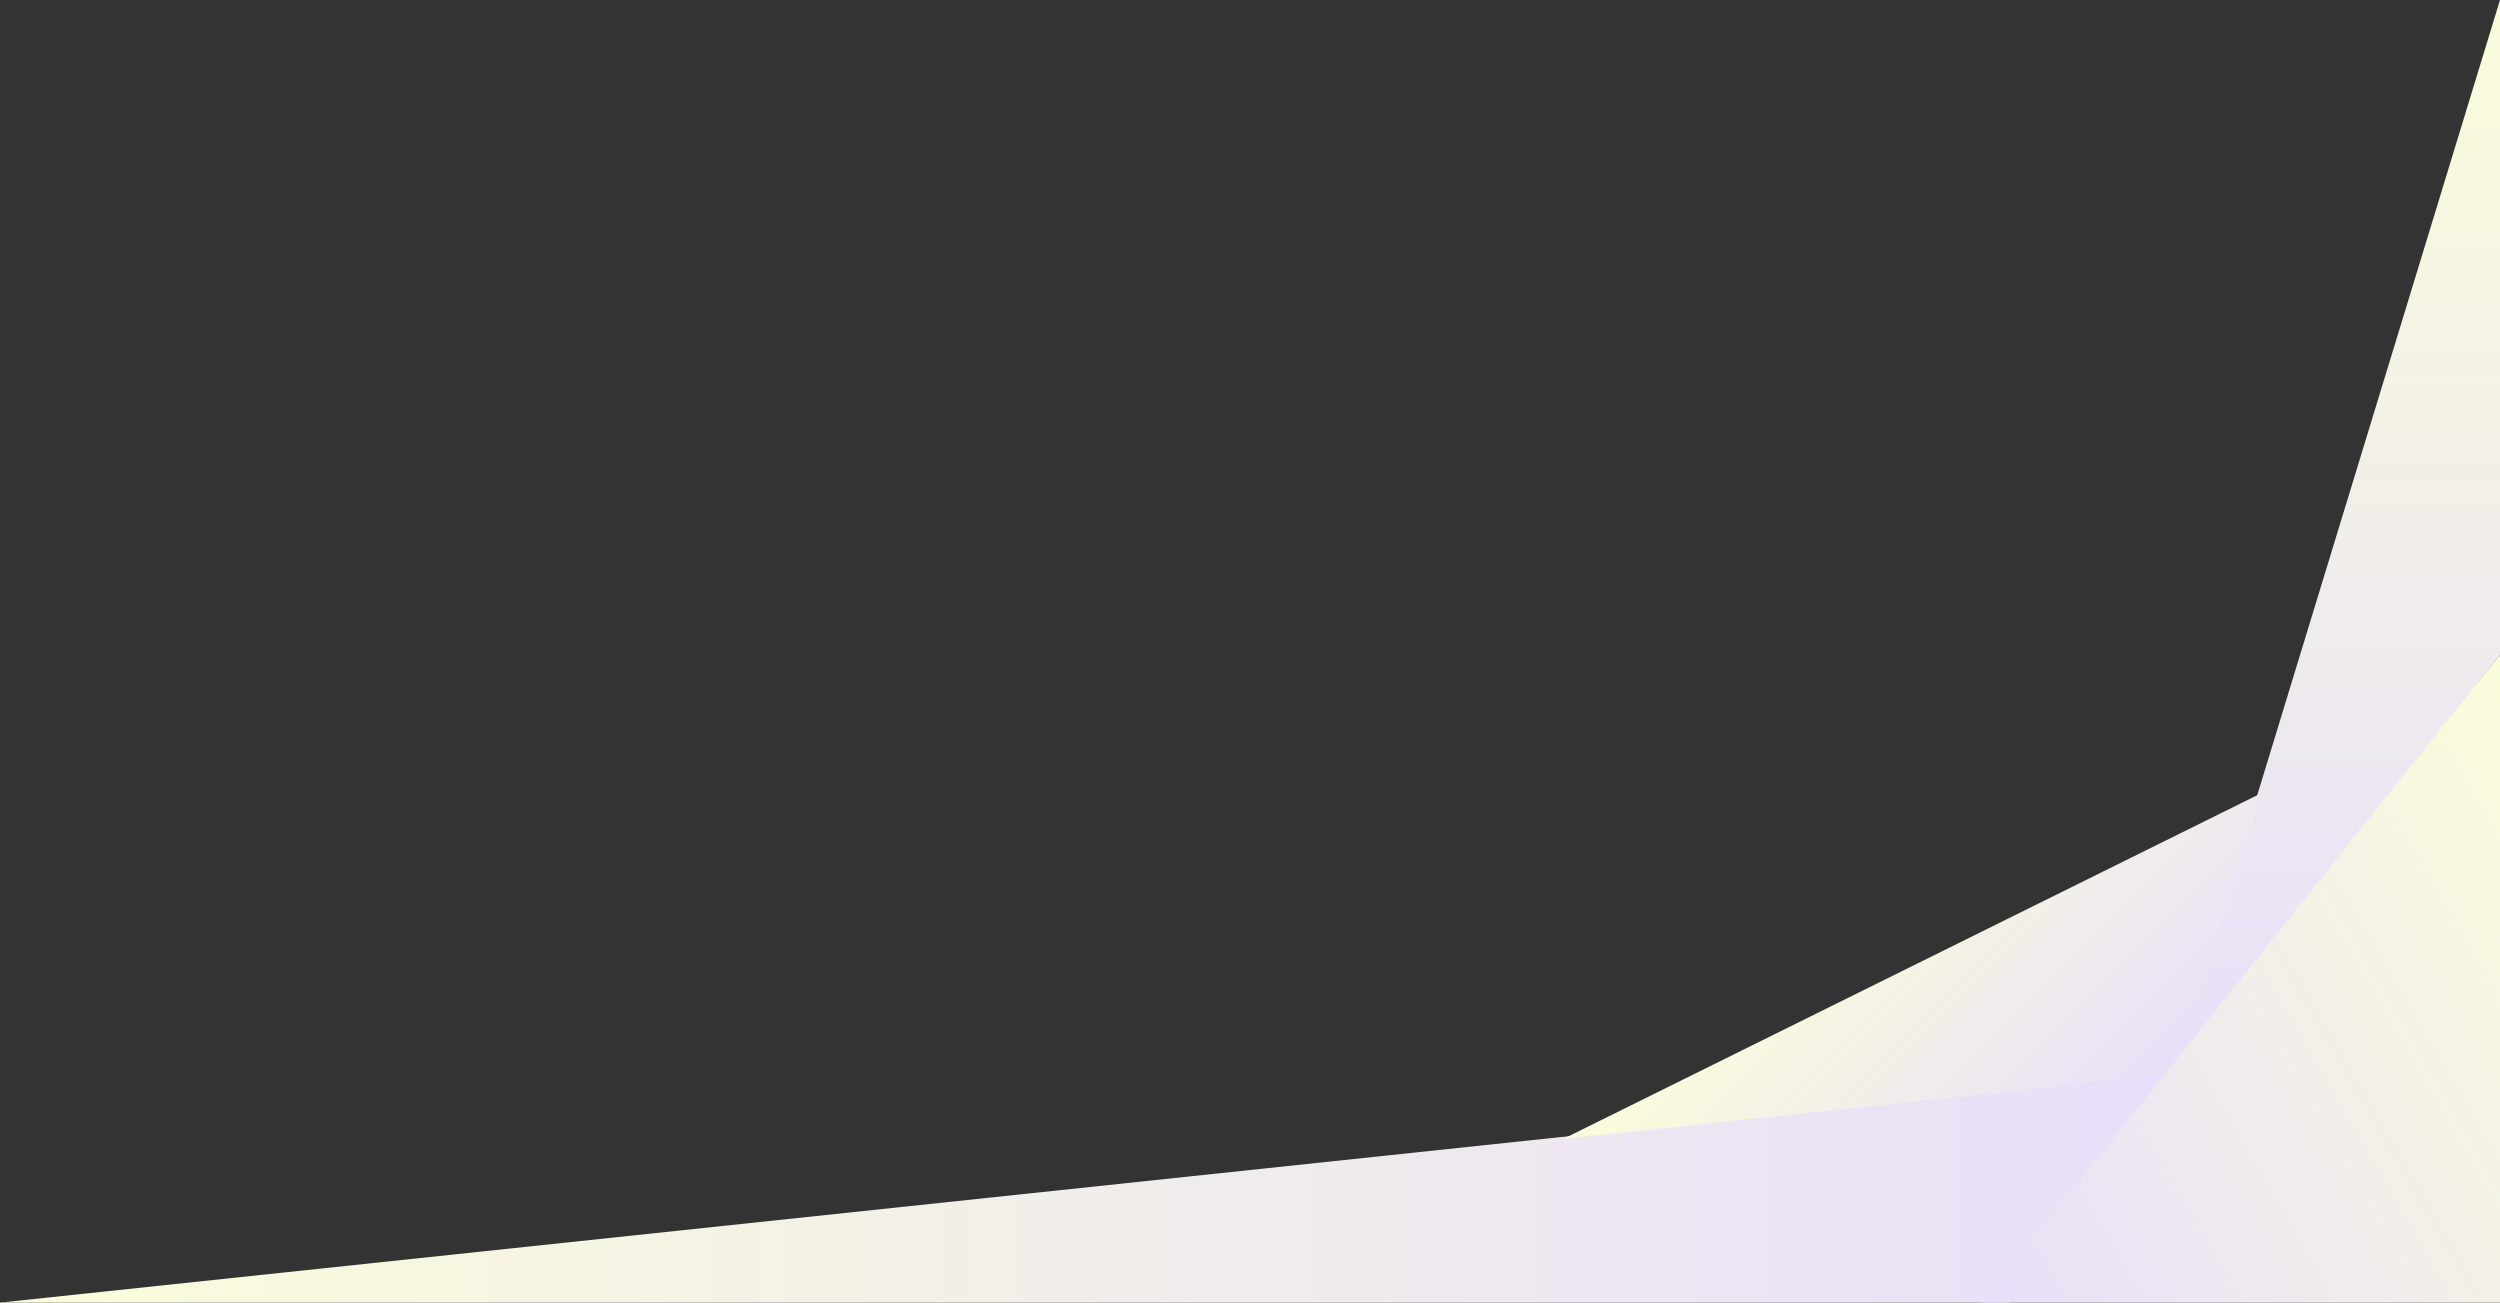 <svg xmlns="http://www.w3.org/2000/svg" xmlns:xlink="http://www.w3.org/1999/xlink" viewBox="0 0 1497 780"><rect x="0" y="0" width="1497" height="780" fill="#333333" stroke="none"/><defs><style>.cls-1{fill:url(#linear-gradient);}.cls-2{fill:url(#linear-gradient-2);}.cls-3{fill:url(#linear-gradient-3);}.cls-4{fill:url(#linear-gradient-4);}</style><linearGradient id="linear-gradient" y1="711" x2="1301" y2="711" gradientUnits="userSpaceOnUse"><stop offset="0" stop-color="#fbfcdb"/><stop offset="0.83" stop-color="#ece4f4"/><stop offset="1" stop-color="#e9defa"/></linearGradient><linearGradient id="linear-gradient-2" x1="1399" y1="642" x2="1399" gradientUnits="userSpaceOnUse"><stop offset="0" stop-color="#e9defa"/><stop offset="0.17" stop-color="#ece4f4"/><stop offset="1" stop-color="#fbfcdb"/></linearGradient><linearGradient id="linear-gradient-3" x1="1255.75" y1="689.25" x2="1092.25" y2="525.75" xlink:href="#linear-gradient-2"/><linearGradient id="linear-gradient-4" x1="1180.5" y1="768.73" x2="1581" y2="537.5" xlink:href="#linear-gradient-2"/></defs><title>Asset 2clout</title><g id="Layer_2" data-name="Layer 2"><g id="Layer_5" data-name="Layer 5"><g id="Layer_1-2" data-name="Layer 1"><polygon class="cls-1" points="1301 642 0 780 1203 780 1301 642"/><polygon class="cls-2" points="1497 0 1301 642 1497 392 1497 0"/><polygon class="cls-3" points="1354 475 936 682 1302 643 1354 475"/><polygon class="cls-4" points="1497 392 1187 780 1497 780 1497 392"/></g></g></g></svg>